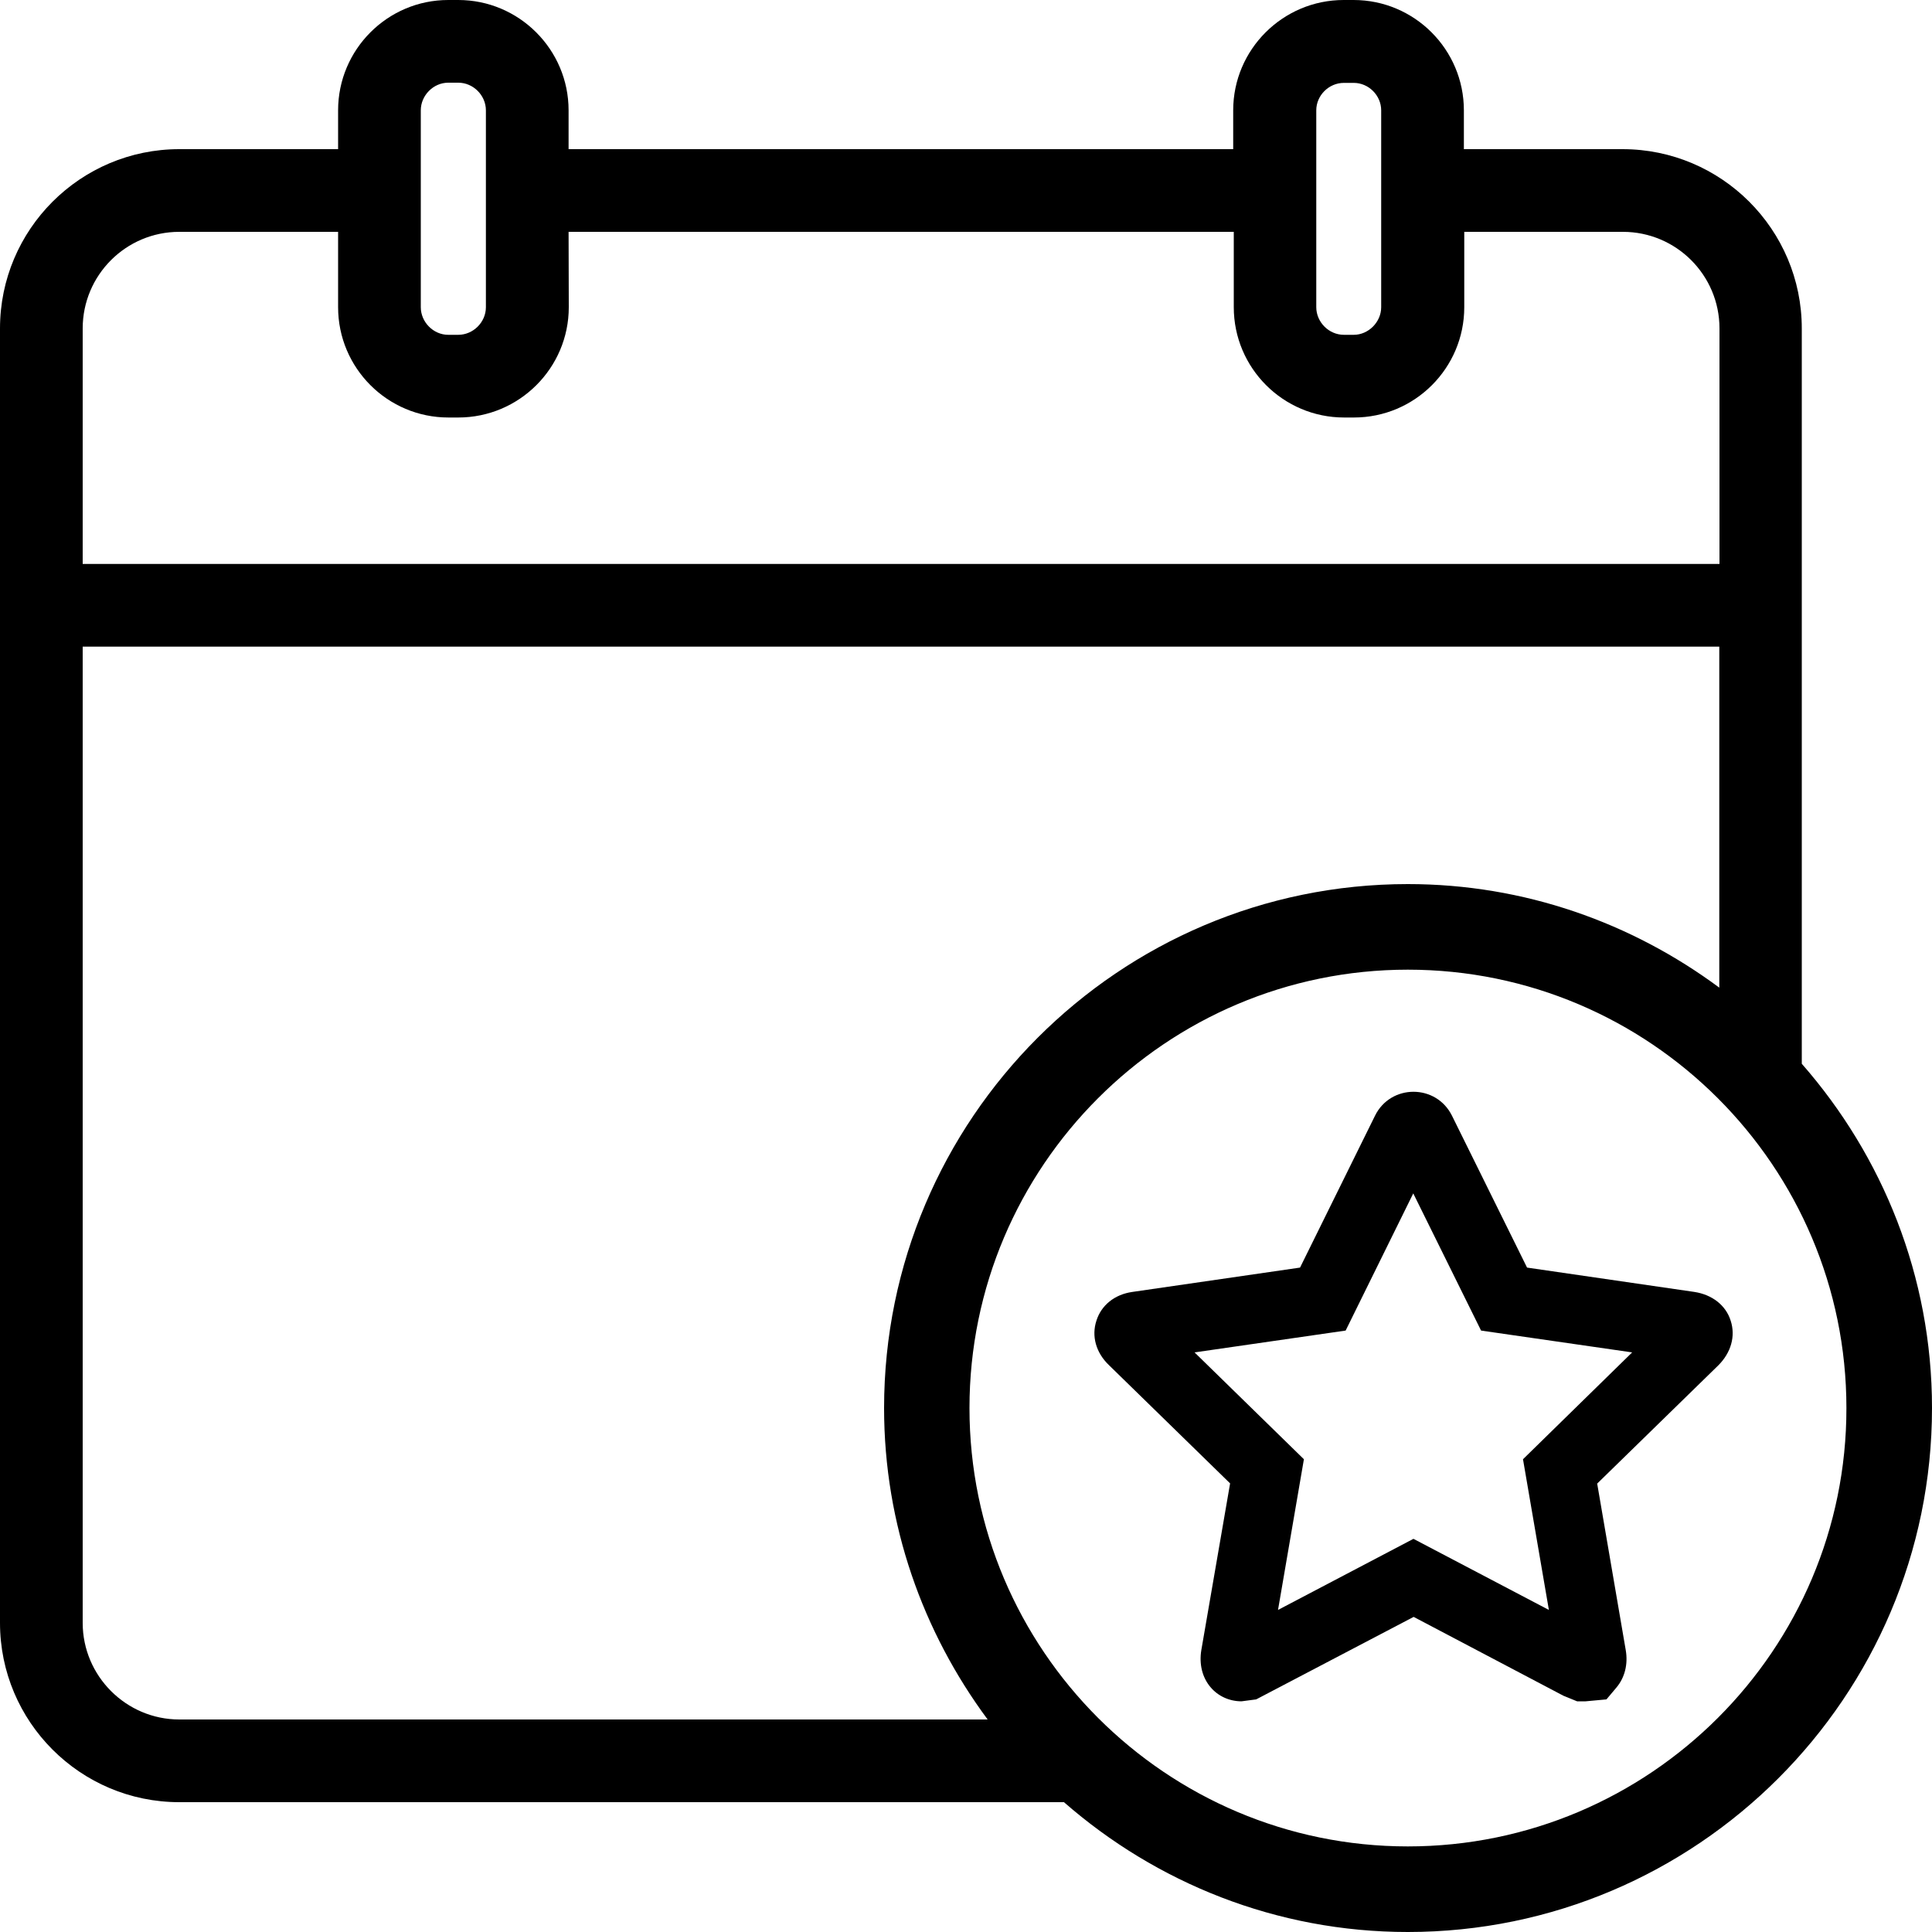 <svg width="10" height="10" viewBox="0 0 10 10" fill="none" xmlns="http://www.w3.org/2000/svg">
<path d="M9.326 1.7C9.326 1.188 8.91 0.772 8.398 0.772H7.577L7.577 0.571C7.577 0.256 7.321 0 7.006 0H6.955C6.64 0 6.383 0.256 6.383 0.571V0.772H2.943V0.571C2.943 0.256 2.686 0 2.372 0H2.32C2.006 0 1.75 0.256 1.75 0.571V0.772L0.928 0.772C0.416 0.772 0 1.188 0 1.7V8.4C0 8.912 0.416 9.328 0.928 9.328H5.507C5.984 9.745 6.606 10 7.287 10C8.783 10 10 8.783 10 7.288C10 6.606 9.744 5.983 9.326 5.506L9.326 1.7ZM6.813 0.571C6.813 0.494 6.878 0.429 6.956 0.429H7.007C7.084 0.429 7.149 0.494 7.149 0.571V1.59C7.149 1.667 7.083 1.733 7.007 1.733H6.956C6.878 1.733 6.813 1.667 6.813 1.59V0.571ZM2.178 0.571C2.178 0.494 2.243 0.428 2.32 0.428H2.372C2.45 0.428 2.515 0.494 2.515 0.571V1.59C2.515 1.668 2.449 1.733 2.372 1.733L2.32 1.733C2.243 1.733 2.178 1.667 2.178 1.59V0.571ZM0.928 1.2H1.75V1.59C1.75 1.905 2.006 2.161 2.321 2.161H2.372C2.687 2.161 2.944 1.905 2.944 1.59L2.943 1.2H6.386V1.59C6.386 1.905 6.642 2.161 6.957 2.161H7.008C7.323 2.161 7.579 1.905 7.579 1.59V1.2H8.4C8.676 1.2 8.9 1.424 8.9 1.7V2.919H0.428V1.7C0.428 1.424 0.652 1.2 0.928 1.2L0.928 1.2ZM0.428 8.4V3.347H8.899V5.112C8.447 4.777 7.891 4.576 7.287 4.576C5.792 4.576 4.576 5.793 4.576 7.288C4.576 7.892 4.777 8.448 5.112 8.9L0.928 8.9C0.653 8.9 0.428 8.675 0.428 8.4L0.428 8.4ZM7.287 9.557C6.036 9.557 5.018 8.539 5.018 7.288C5.018 6.037 6.036 5.019 7.287 5.019C8.539 5.019 9.557 6.037 9.557 7.288C9.558 8.539 8.539 9.557 7.287 9.557Z" fill="black"/>
<path d="M8.77 6.687L7.904 6.561L7.516 5.776C7.434 5.609 7.198 5.61 7.117 5.775L6.729 6.561L5.861 6.687C5.769 6.7 5.7 6.756 5.675 6.836C5.649 6.915 5.672 7.001 5.74 7.066L6.367 7.678L6.218 8.541C6.206 8.614 6.223 8.682 6.265 8.732C6.304 8.779 6.363 8.806 6.426 8.806L6.502 8.796L7.317 8.369L8.092 8.777L8.163 8.806H8.207L8.315 8.796L8.368 8.733C8.41 8.682 8.427 8.614 8.415 8.542L8.267 7.679L8.894 7.067C8.96 7.001 8.984 6.916 8.958 6.836C8.933 6.756 8.862 6.701 8.77 6.687L8.77 6.687ZM7.883 7.553L8.017 8.333L7.316 7.965L6.615 8.333L6.749 7.553L6.183 7L6.965 6.887L7.315 6.177L7.666 6.887L8.448 7L7.883 7.553Z" fill="black"/>
</svg>
